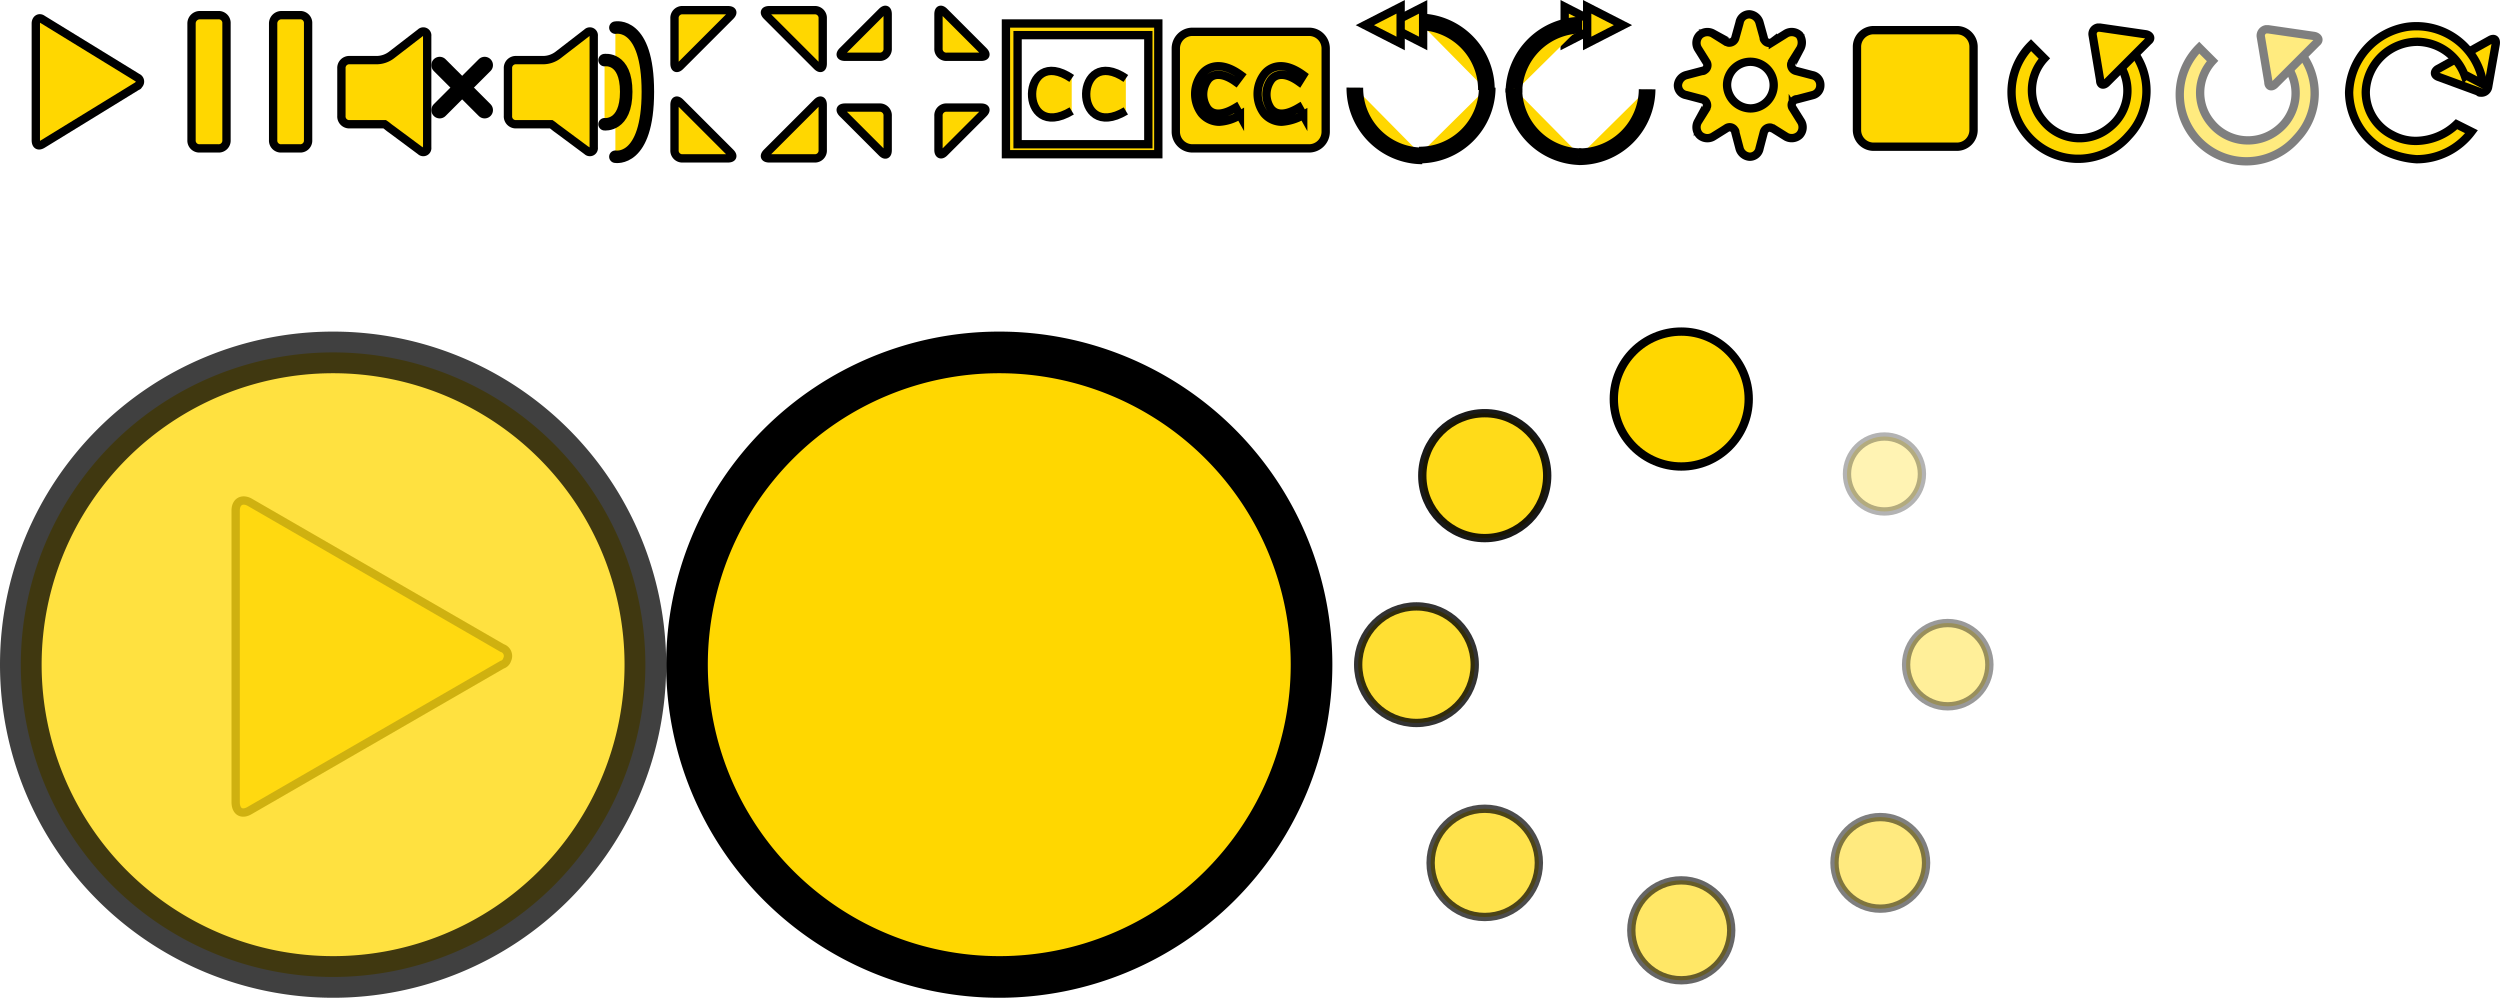 <svg id="Layer_1" data-name="Layer 1" xmlns="http://www.w3.org/2000/svg" width="300.22" height="119.82" viewBox="0 0 300.22 119.82"><title>controls</title><g id="controls"><g id="play_pause" data-name="play pause"><g id="play"><g id="Polygon"><path d="M16.5,8.5a.52.52,0,0,1,.2.8c-.1.1-.1.2-.2.2l-11.4,7c-.5.3-.8.1-.8-.5V2c0-.5.4-.8.8-.5Z" transform="translate(0 0.82)" fill="gold" stroke="#000" stroke-miterlimit="10"/></g></g></g><g id="pause"><path d="M24,1h2.2a.94.94,0,0,1,1,1V16a.94.94,0,0,1-1,1H24a.94.94,0,0,1-1-1V2A1,1,0,0,1,24,1Z" transform="translate(0 0.82)" fill="gold" stroke="#000" stroke-miterlimit="10"/><path d="M33.8,1H36a.94.94,0,0,1,1,1V16a.94.94,0,0,1-1,1H33.8a.94.94,0,0,1-1-1V2A1,1,0,0,1,33.8,1Z" transform="translate(0 0.82)" fill="gold" stroke="#000" stroke-miterlimit="10"/></g><g id="fullscreen"><g id="enter"><path d="M81,1.4a.94.94,0,0,1,1-1h5.4c.6,0,.7.3.3.7l-6,6c-.4.4-.7.3-.7-.3Z" transform="translate(0 0.82)" fill="gold" stroke="#000" stroke-miterlimit="10"/><path d="M81,17.2a.94.94,0,0,0,1,1h5.4c.6,0,.7-.3.3-.7l-6-6c-.4-.4-.7-.3-.7.3Z" transform="translate(0 0.82)" fill="gold" stroke="#000" stroke-miterlimit="10"/><path d="M98.8,1.4a.94.94,0,0,0-1-1H92.4c-.6,0-.7.3-.3.7l6,6c.4.4.7.3.7-.3Z" transform="translate(0 0.82)" fill="gold" stroke="#000" stroke-miterlimit="10"/><path d="M98.8,17.2a.94.94,0,0,1-1,1H92.4c-.6,0-.7-.3-.3-.7l6-6c.4-.4.7-.3.7.3Z" transform="translate(0 0.82)" fill="gold" stroke="#000" stroke-miterlimit="10"/></g></g><g id="exit"><path d="M112.7,5a.94.94,0,0,0,1,1h4.1c.6,0,.7-.3.3-.7L113.4.6c-.4-.4-.7-.3-.7.3Z" transform="translate(0 0.82)" fill="gold" stroke="#000" stroke-miterlimit="10"/><path d="M105.6,6a.94.94,0,0,0,1-1V.9c0-.6-.3-.7-.7-.3l-4.7,4.7c-.4.4-.3.7.3.7Z" transform="translate(0 0.82)" fill="gold" stroke="#000" stroke-miterlimit="10"/><path d="M106.6,13.1a.94.94,0,0,0-1-1h-4.1c-.6,0-.7.3-.3.7l4.7,4.7c.4.4.7.3.7-.3Z" transform="translate(0 0.82)" fill="gold" stroke="#000" stroke-miterlimit="10"/><path d="M113.7,12.1a.94.94,0,0,0-1,1v4.1c0,.5.3.7.7.3l4.7-4.7c.4-.4.3-.7-.3-.7Z" transform="translate(0 0.82)" fill="gold" stroke="#000" stroke-miterlimit="10"/></g><g id="volume"><path d="M67,5.8a3,3,0,0,1-1.8.6H62a.94.94,0,0,0-1,1v5.7a.94.94,0,0,0,1,1h4.2c.3.2.5.4.8.6l3.5,2.6a.47.47,0,0,0,.8-.4V3.5a.47.47,0,0,0-.8-.4Z" transform="translate(0 0.82)" fill="gold" stroke="#000" stroke-miterlimit="10"/><g id="volume-2"><g id="soundbars"><path d="M73.9,2.5s3.9-.8,3.9,7.7S73.9,18,73.9,18" transform="translate(0 0.82)" fill="gold" stroke="#000" stroke-linecap="round" stroke-width="1.5"/><path d="M72.6,6.4s2.6-.4,2.6,3.8-2.6,3.9-2.6,3.9" transform="translate(0 0.82)" fill="gold" stroke="#000" stroke-linecap="round" stroke-width="1.5"/></g></g></g><g id="closed_captions" data-name="closed captions"><path d="M128.7,8.6c-6.2-4.2-6.5,7.8,0,3.9" transform="translate(0 0.82)" fill="gold" stroke="#000"/><path d="M135.2,8.6c-6.2-4.2-6.5,7.8,0,3.9" transform="translate(0 0.82)" fill="gold" stroke="#000"/><path d="M122.2,3.4h15.7V16.5H122.2ZM120.8,2V17.7h18.3V2Z" transform="translate(0 0.82)" fill="gold" stroke="#000" stroke-miterlimit="10"/></g><g id="muted"><path d="M47,5.8a3,3,0,0,1-1.8.6H42a.94.94,0,0,0-1,1v5.7a.94.94,0,0,0,1,1h4.2c.3.2.5.4.8.6l3.5,2.6a.47.47,0,0,0,.8-.4V3.5a.47.47,0,0,0-.8-.4Z" transform="translate(0 0.82)" fill="gold" stroke="#000" stroke-miterlimit="10"/><line x1="52.8" y1="7.82" x2="58.2" y2="13.22" fill="none" stroke="#000" stroke-linecap="round" stroke-width="2"/><line x1="52.8" y1="13.22" x2="58.2" y2="7.82" fill="none" stroke="#000" stroke-linecap="round" stroke-width="2"/></g><g id="skip_forward" data-name="skip forward"><g id="play_pause-2" data-name="play pause-2"><g id="play-2"><path id="Polygon-2" d="M192.2,2.2l-4.3,2.2V0Z" transform="translate(0 0.82)" fill="gold" stroke="#000" stroke-miterlimit="10"/></g></g><g id="play_pause-3" data-name="play pause-3"><g id="play-3"><path id="Polygon-3" d="M194.9,2.2l-4.3,2.2V0Z" transform="translate(0 0.82)" fill="gold" stroke="#000" stroke-miterlimit="10"/></g></g><path d="M190,2.2a8.15,8.15,0,0,0-8.2,8.1h0" transform="translate(0 0.82)" fill="gold" stroke="#000" stroke-width="2"/><path d="M181.8,9.8a8.15,8.15,0,0,0,8.1,8.2h0" transform="translate(0 0.82)" fill="gold" stroke="#000" stroke-width="2"/><path d="M189.6,18a8.15,8.15,0,0,0,8.2-8.1h0" transform="translate(0 0.82)" fill="gold" stroke="#000" stroke-width="2"/></g><g id="skipback"><path d="M162.7,9.7a8.15,8.15,0,0,0,8.1,8.2h0" transform="translate(0 0.82)" fill="gold" stroke="#000" stroke-width="2"/><path d="M170.4,17.8a8.15,8.15,0,0,0,8.2-8.1h0" transform="translate(0 0.82)" fill="gold" stroke="#000" stroke-width="2"/><path d="M178.5,10a8.15,8.15,0,0,0-8.1-8.2h0" transform="translate(0 0.82)" fill="gold" stroke="#000" stroke-width="2"/><g id="play_pause-4" data-name="play pause-4"><g id="play-4"><path id="Polygon-4" d="M166.6,2.2l4.3,2.2V0Z" transform="translate(0 0.82)" fill="gold" stroke="#000" stroke-miterlimit="10"/></g></g><g id="play_pause-5" data-name="play pause-5"><g id="play-5"><path id="Polygon-5" d="M163.9,2.2l4.3,2.2V0Z" transform="translate(0 0.82)" fill="gold" stroke="#000" stroke-miterlimit="10"/></g></g></g><g id="close_captions" data-name="close captions"><path d="M143.2,3h14a2,2,0,0,1,2,2V15a2,2,0,0,1-2,2h-14a2,2,0,0,1-2-2V5A2,2,0,0,1,143.2,3Z" transform="translate(0 0.82)" fill="gold" stroke="#000" stroke-miterlimit="10"/><path d="M146.4,13.8a2.81,2.81,0,0,1-2.1-1,3.91,3.91,0,0,1,.1-4.8c.5-.6,2-1.7,4.6.2l-.6.8c-1.4-1-2.6-1.1-3.3-.3a3,3,0,0,0-.1,3.5c.7.9,1.9.8,3.4-.1l.5.9A5.28,5.28,0,0,1,146.4,13.8Z" transform="translate(0 0.82)" fill="gold" stroke="#000" stroke-miterlimit="10"/><path d="M153.9,13.8a2.81,2.81,0,0,1-2.1-1,3.91,3.91,0,0,1,.1-4.8c.5-.6,2-1.7,4.6.2L156,9c-1.4-1-2.6-1.1-3.3-.3a3,3,0,0,0-.1,3.5c.7.9,1.9.8,3.4-.1l.5.9A6.07,6.07,0,0,1,153.9,13.8Z" transform="translate(0 0.82)" fill="gold" stroke="#000" stroke-miterlimit="10"/></g><path d="M218.6,9.4a1.19,1.19,0,0,0-1-1.2l-1.9-.5a.76.76,0,0,1-.6-.8c0-.1.1-.2.1-.3l1-1.6a1.54,1.54,0,0,0-.1-1.6h0a1.36,1.36,0,0,0-1.6-.2l-1.6,1a.68.68,0,0,1-1-.2.37.37,0,0,1-.1-.3l-.5-1.8a1.36,1.36,0,0,0-1.2-1h0a1.19,1.19,0,0,0-1.2,1l-.5,1.8a.76.76,0,0,1-.8.6c-.1,0-.2-.1-.3-.1l-1.6-1a1.38,1.38,0,0,0-1.6.2h0a1.36,1.36,0,0,0-.2,1.6l1,1.6a.68.68,0,0,1-.2,1,.37.37,0,0,1-.3.1l-1.9.5a1.36,1.36,0,0,0-1,1.2h0a1.19,1.19,0,0,0,1,1.2l1.9.5a.76.76,0,0,1,.6.8c0,.1-.1.2-.1.3l-1,1.6a1.38,1.38,0,0,0,.2,1.6h0a1.36,1.36,0,0,0,1.6.2l1.6-1a.68.68,0,0,1,1,.2.37.37,0,0,1,.1.3l.5,1.9a1.36,1.36,0,0,0,1.2,1h0a1.19,1.19,0,0,0,1.2-1l.5-1.9a.76.76,0,0,1,.8-.6c.1,0,.2.1.3.1l1.6,1a1.38,1.38,0,0,0,1.6-.2h0a1.36,1.36,0,0,0,.2-1.6l-1-1.6a.68.68,0,0,1,.2-1,.37.37,0,0,1,.3-.1l1.9-.5a1.2,1.2,0,0,0,.9-1.2Zm-5.6,0a2.8,2.8,0,0,1-2.8,2.8,2.86,2.86,0,0,1-2.8-2.8,2.8,2.8,0,0,1,2.8-2.8h0A2.8,2.8,0,0,1,213,9.4Z" transform="translate(0 0.82)" fill="gold" stroke="#000" stroke-miterlimit="10"/><path d="M225,2.8h10a2,2,0,0,1,2,2v10a2,2,0,0,1-2,2H225a2,2,0,0,1-2-2V4.8A2,2,0,0,1,225,2.8Z" transform="translate(0 0.82)" fill="gold" stroke="#000" stroke-miterlimit="10"/><g id="loop"><path d="M254.2,6.5a5.61,5.61,0,0,1-.9,8,5.61,5.61,0,0,1-8-.9,5.63,5.63,0,0,1,.2-7.4l-1.6-1.6a8,8,0,1,0,11.7,10.9,7.84,7.84,0,0,0,.2-10.6Z" transform="translate(0 0.82)" fill="gold" stroke="#000" stroke-miterlimit="10"/><g id="play_pause-6" data-name="play pause-6"><g id="play-6"><g id="Polygon-6"><path d="M251.3,3.4a.78.78,0,0,1,.6-.9h.3l5.5.8c.5.1.7.5.3.8l-5,5c-.4.4-.8.3-.8-.3Z" transform="translate(0 0.82)" fill="gold" stroke="#000" stroke-miterlimit="10"/></g></g></g></g><g id="loop_off" data-name="loop off" opacity="0.5"><path d="M274.4,6.8a5.61,5.61,0,0,1-.9,8,5.7,5.7,0,0,1-8-.9,5.63,5.63,0,0,1,.2-7.4l-1.6-1.6a8,8,0,1,0,11.7,10.9A7.84,7.84,0,0,0,276,5.2Z" transform="translate(0 0.82)" fill="gold" stroke="#000" stroke-miterlimit="10"/><g id="play_pause-7" data-name="play pause-7"><g id="play-7"><g id="Polygon-7"><path d="M271.5,3.6a.78.78,0,0,1,.6-.9h.3l5.5.8c.5.1.7.5.3.8l-5,5c-.4.4-.8.3-.8-.3Z" transform="translate(0 0.82)" fill="gold" stroke="#000" stroke-miterlimit="10"/></g></g></g></g></g><g id="big_play" data-name="big play"><g id="big_play_-_light" data-name="big play - light"><g id="Polygon-8" opacity="0.75"><path d="M60.3,77a1,1,0,0,1,.6,1.4.9.9,0,0,1-.6.6L30,96.5c-1,.6-1.7.1-1.7-1v-35c0-1.1.8-1.5,1.7-1Z" transform="translate(0 0.82)" fill="gold" stroke="#000" stroke-miterlimit="10"/></g><path id="Ellipse" d="M2.5,79A37.5,37.5,0,1,1,40,116.5,37.51,37.51,0,0,1,2.5,79Z" transform="translate(0 0.82)" fill="gold" stroke="#000" stroke-width="5" opacity="0.75" style="isolation:isolate"/></g><g id="big_play_hover" data-name="big play hover"><g id="Polygon2"><path d="M140.3,77a1,1,0,0,1,.6,1.4.9.9,0,0,1-.6.6L110,96.5c-1,.6-1.7.1-1.7-1v-35c0-1.1.8-1.5,1.7-1Z" transform="translate(0 0.82)" fill="gold" stroke="#000" stroke-miterlimit="10"/></g><path id="Ellipse2" d="M82.5,79A37.5,37.5,0,1,1,120,116.5,37.51,37.51,0,0,1,82.5,79Z" transform="translate(0 0.82)" fill="gold" stroke="#000" stroke-width="5"/></g><g id="Loading"><circle cx="201.9" cy="47.92" r="8.1" fill="gold" stroke="#000" stroke-miterlimit="10"/><circle cx="233.9" cy="79.82" r="5" fill="gold" stroke="#000" stroke-miterlimit="10" opacity="0.4" style="isolation:isolate"/><circle cx="201.9" cy="111.72" r="6" fill="gold" stroke="#000" stroke-miterlimit="10" opacity="0.6" style="isolation:isolate"/><circle cx="170.1" cy="79.82" r="7" fill="gold" stroke="#000" stroke-miterlimit="10" opacity="0.8" style="isolation:isolate"/><circle cx="178.3" cy="57.12" r="7.5" fill="gold" stroke="#000" stroke-miterlimit="10" opacity="0.9" style="isolation:isolate"/><circle cx="226.3" cy="56.92" r="4.5" fill="gold" stroke="#000" stroke-miterlimit="10" opacity="0.3" style="isolation:isolate"/><circle cx="225.8" cy="103.62" r="5.5" fill="gold" stroke="#000" stroke-miterlimit="10" opacity="0.5" style="isolation:isolate"/><circle cx="178.3" cy="103.62" r="6.5" fill="gold" stroke="#000" stroke-miterlimit="10" opacity="0.7" style="isolation:isolate"/></g></g><g id="Guides"><g id="play_pause-8" data-name="play pause-8"><g id="play-8"><g id="Polygon-9"><path d="M298.8,9.6a.81.81,0,0,1-.9.7c-.1,0-.2,0-.2-.1l-4.9-1.8c-.5-.2-.5-.6-.1-.9L299,4c.5-.3.8-.1.7.5Z" transform="translate(0 0.82)" fill="gold" stroke="#000" stroke-miterlimit="10"/></g></g></g><path id="replay" d="M290.2,16.1a5.92,5.92,0,0,1-2.9-.7,5.77,5.77,0,0,1-3.2-5.2,6.21,6.21,0,0,1,6.3-6A6.15,6.15,0,0,1,296,8.3l.1-.1,2.1,1.1a8.1,8.1,0,0,0-9.1-6.9,8.24,8.24,0,0,0-7,7.9,8.06,8.06,0,0,0,4.3,7,10.21,10.21,0,0,0,3.8,1,8.24,8.24,0,0,0,6.6-3.3l-1.8-.9A7.18,7.18,0,0,1,290.2,16.1Z" transform="translate(0 0.82)" fill="gold" stroke="#000" stroke-miterlimit="10"/></g></svg>